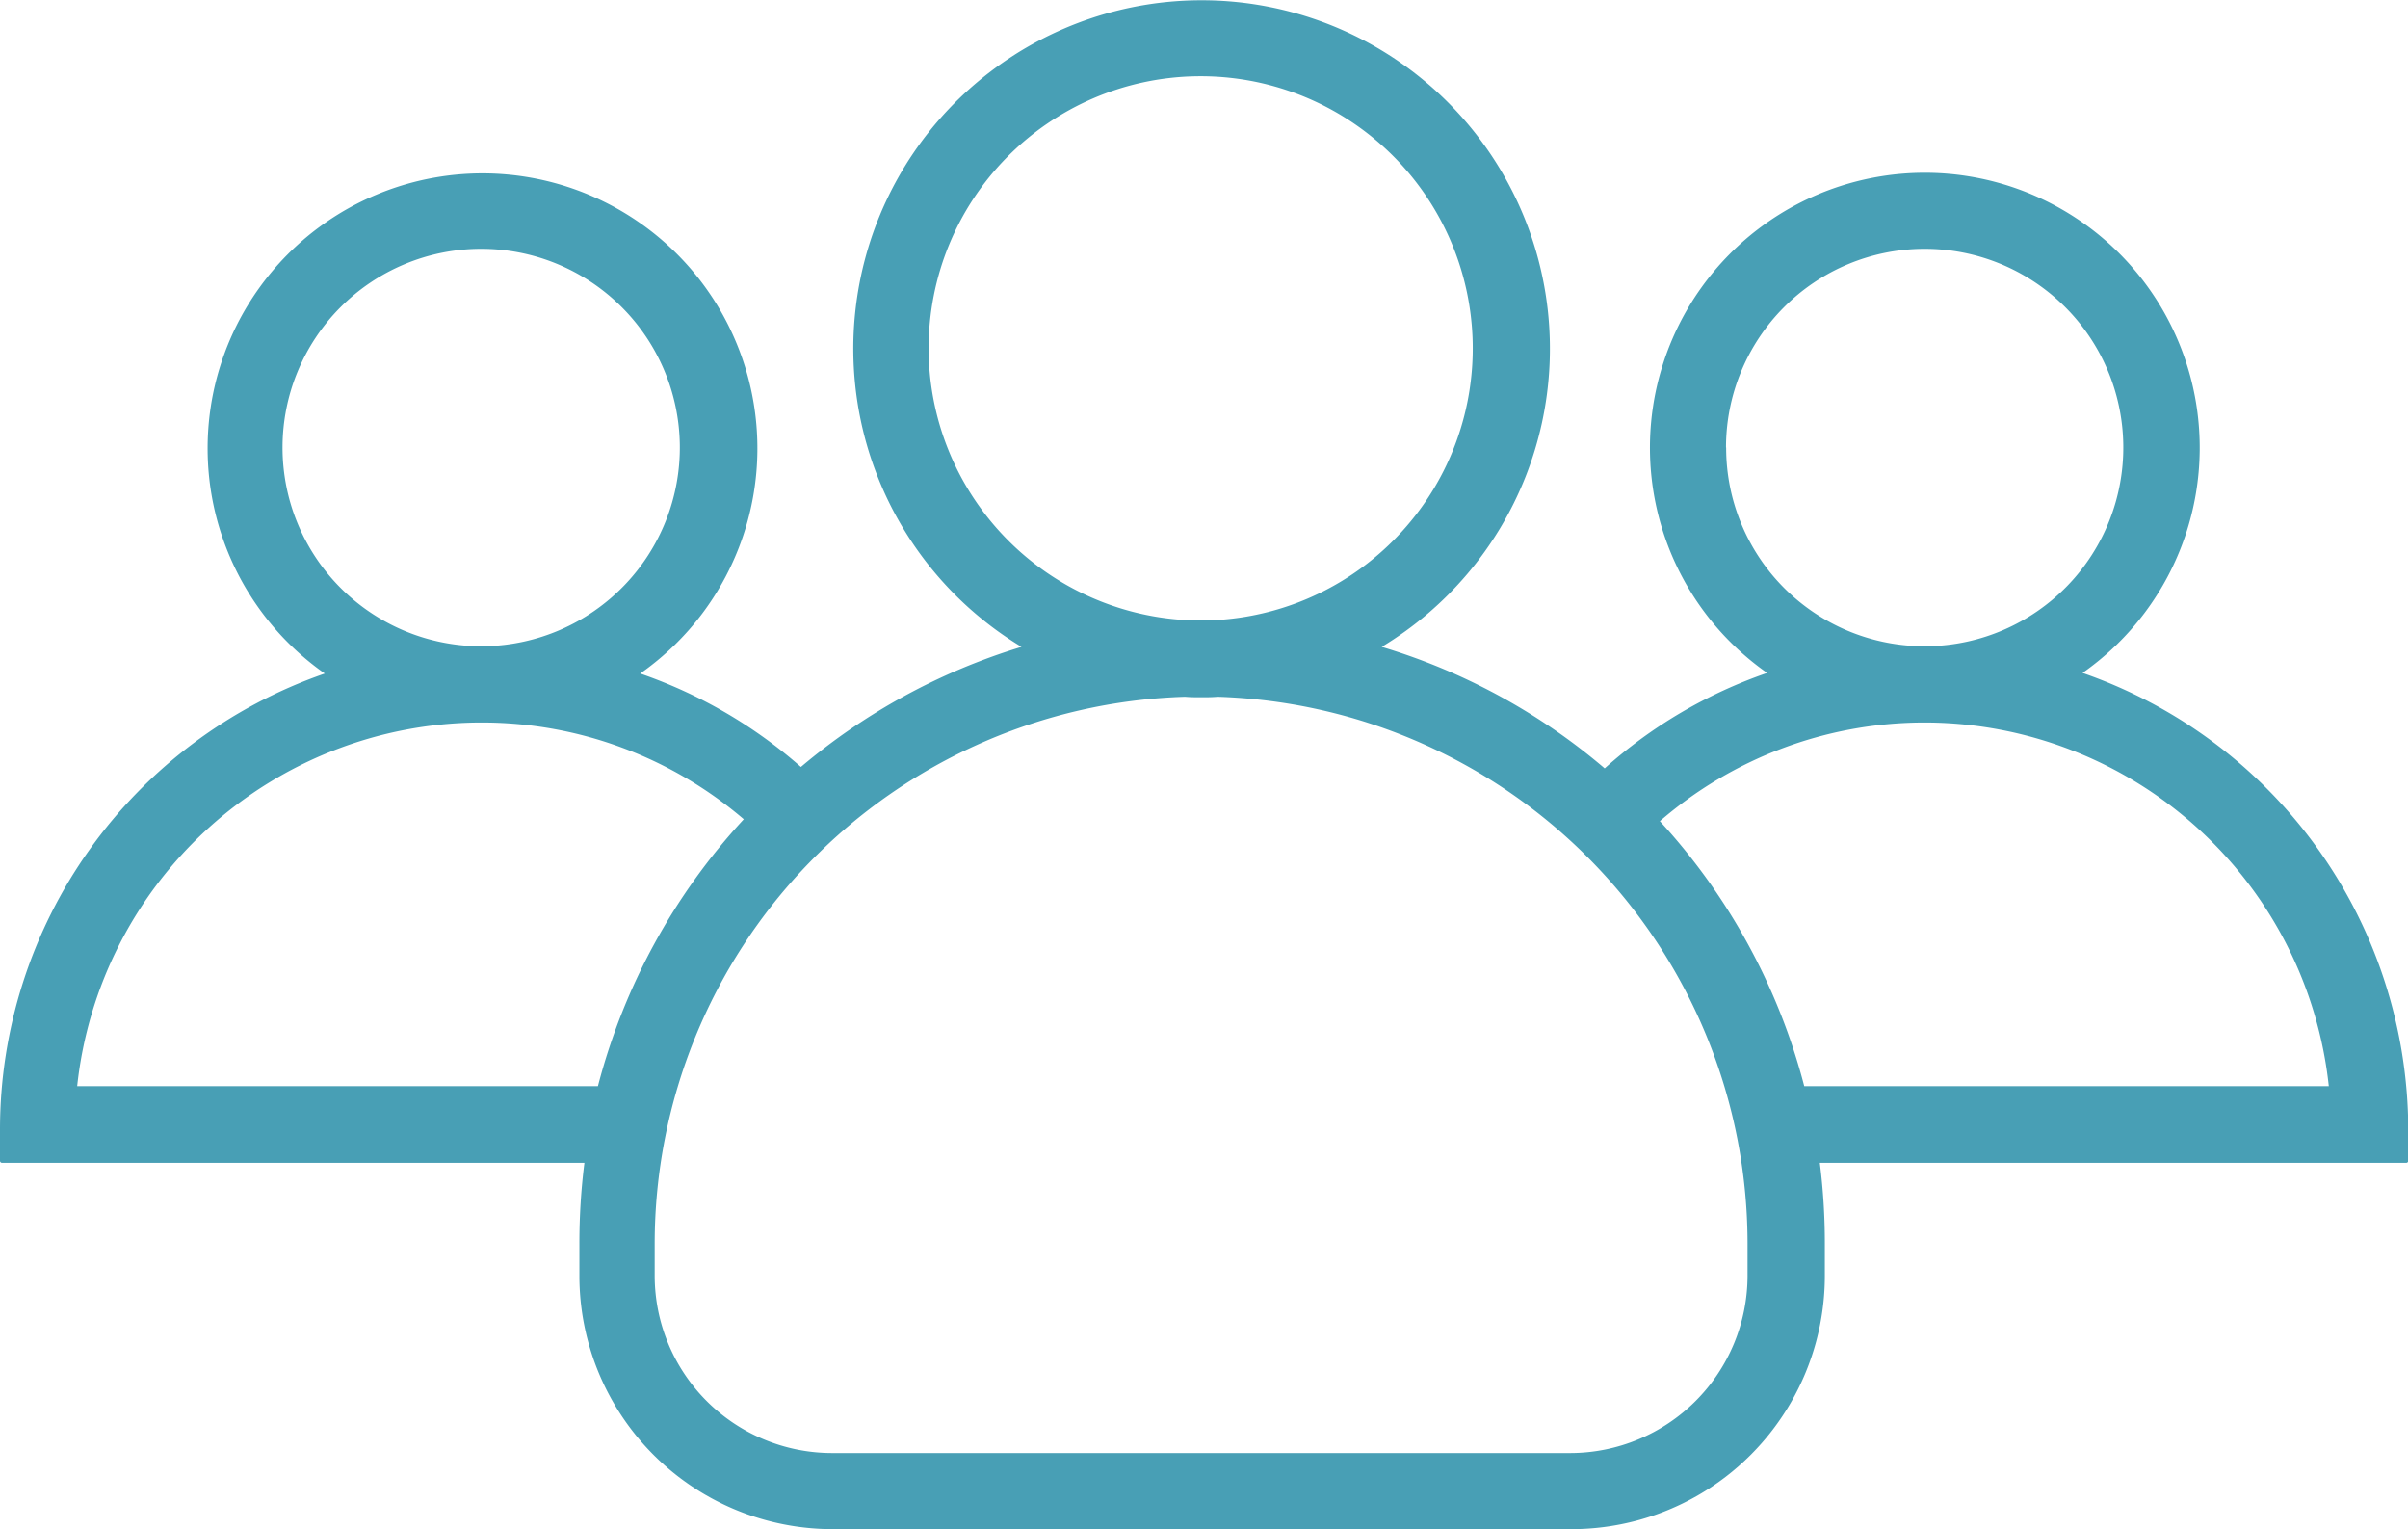 <svg xmlns="http://www.w3.org/2000/svg" width="47.952" height="30.446" viewBox="0 0 47.952 30.446"><defs><style>.a{fill:#489fb5;}</style></defs><g transform="translate(0 0)"><g transform="translate(0 0)"><path class="a" d="M41.471,105.647a5.474,5.474,0,1,0-6.281,0,9.485,9.485,0,0,0-3.235,1.9,12.274,12.274,0,0,0-4.44-2.419,6.936,6.936,0,1,0-7.173,0,12.376,12.376,0,0,0-4.393,2.391,9.563,9.563,0,0,0-3.2-1.86,5.474,5.474,0,1,0-6.281,0A9.609,9.609,0,0,0,0,114.736v.626a.041.041,0,0,0,.038.038h11.6a12.76,12.76,0,0,0-.1,1.6v.645a5.045,5.045,0,0,0,5.048,5.048H31.291a5.045,5.045,0,0,0,5.048-5.048V117a12.76,12.76,0,0,0-.1-1.6h11.68a.041.041,0,0,0,.038-.038v-.626A9.646,9.646,0,0,0,41.471,105.647Zm-7.1-4.488a3.956,3.956,0,1,1,4.032,3.956h-.152A3.951,3.951,0,0,1,34.374,101.159ZM18.492,99.186a5.418,5.418,0,1,1,5.731,5.408H23.6A5.425,5.425,0,0,1,18.492,99.186ZM5.626,101.159a3.956,3.956,0,1,1,4.032,3.956H9.507A3.957,3.957,0,0,1,5.626,101.159Zm6.281,12.714H1.537a8.107,8.107,0,0,1,7.989-7.239H9.64a8.023,8.023,0,0,1,5.171,1.926A12.457,12.457,0,0,0,11.907,113.873ZM34.8,117.649a3.535,3.535,0,0,1-3.529,3.529H16.566a3.535,3.535,0,0,1-3.529-3.529V117A10.9,10.9,0,0,1,23.6,106.121c.1.01.218.01.323.01s.218,0,.323-.01A10.9,10.9,0,0,1,34.8,117Zm1.129-3.776a12.425,12.425,0,0,0-2.875-5.275,8.061,8.061,0,0,1,5.218-1.964h.114a8.107,8.107,0,0,1,7.989,7.239Z" transform="translate(0 -92.25)"/></g></g></svg>
